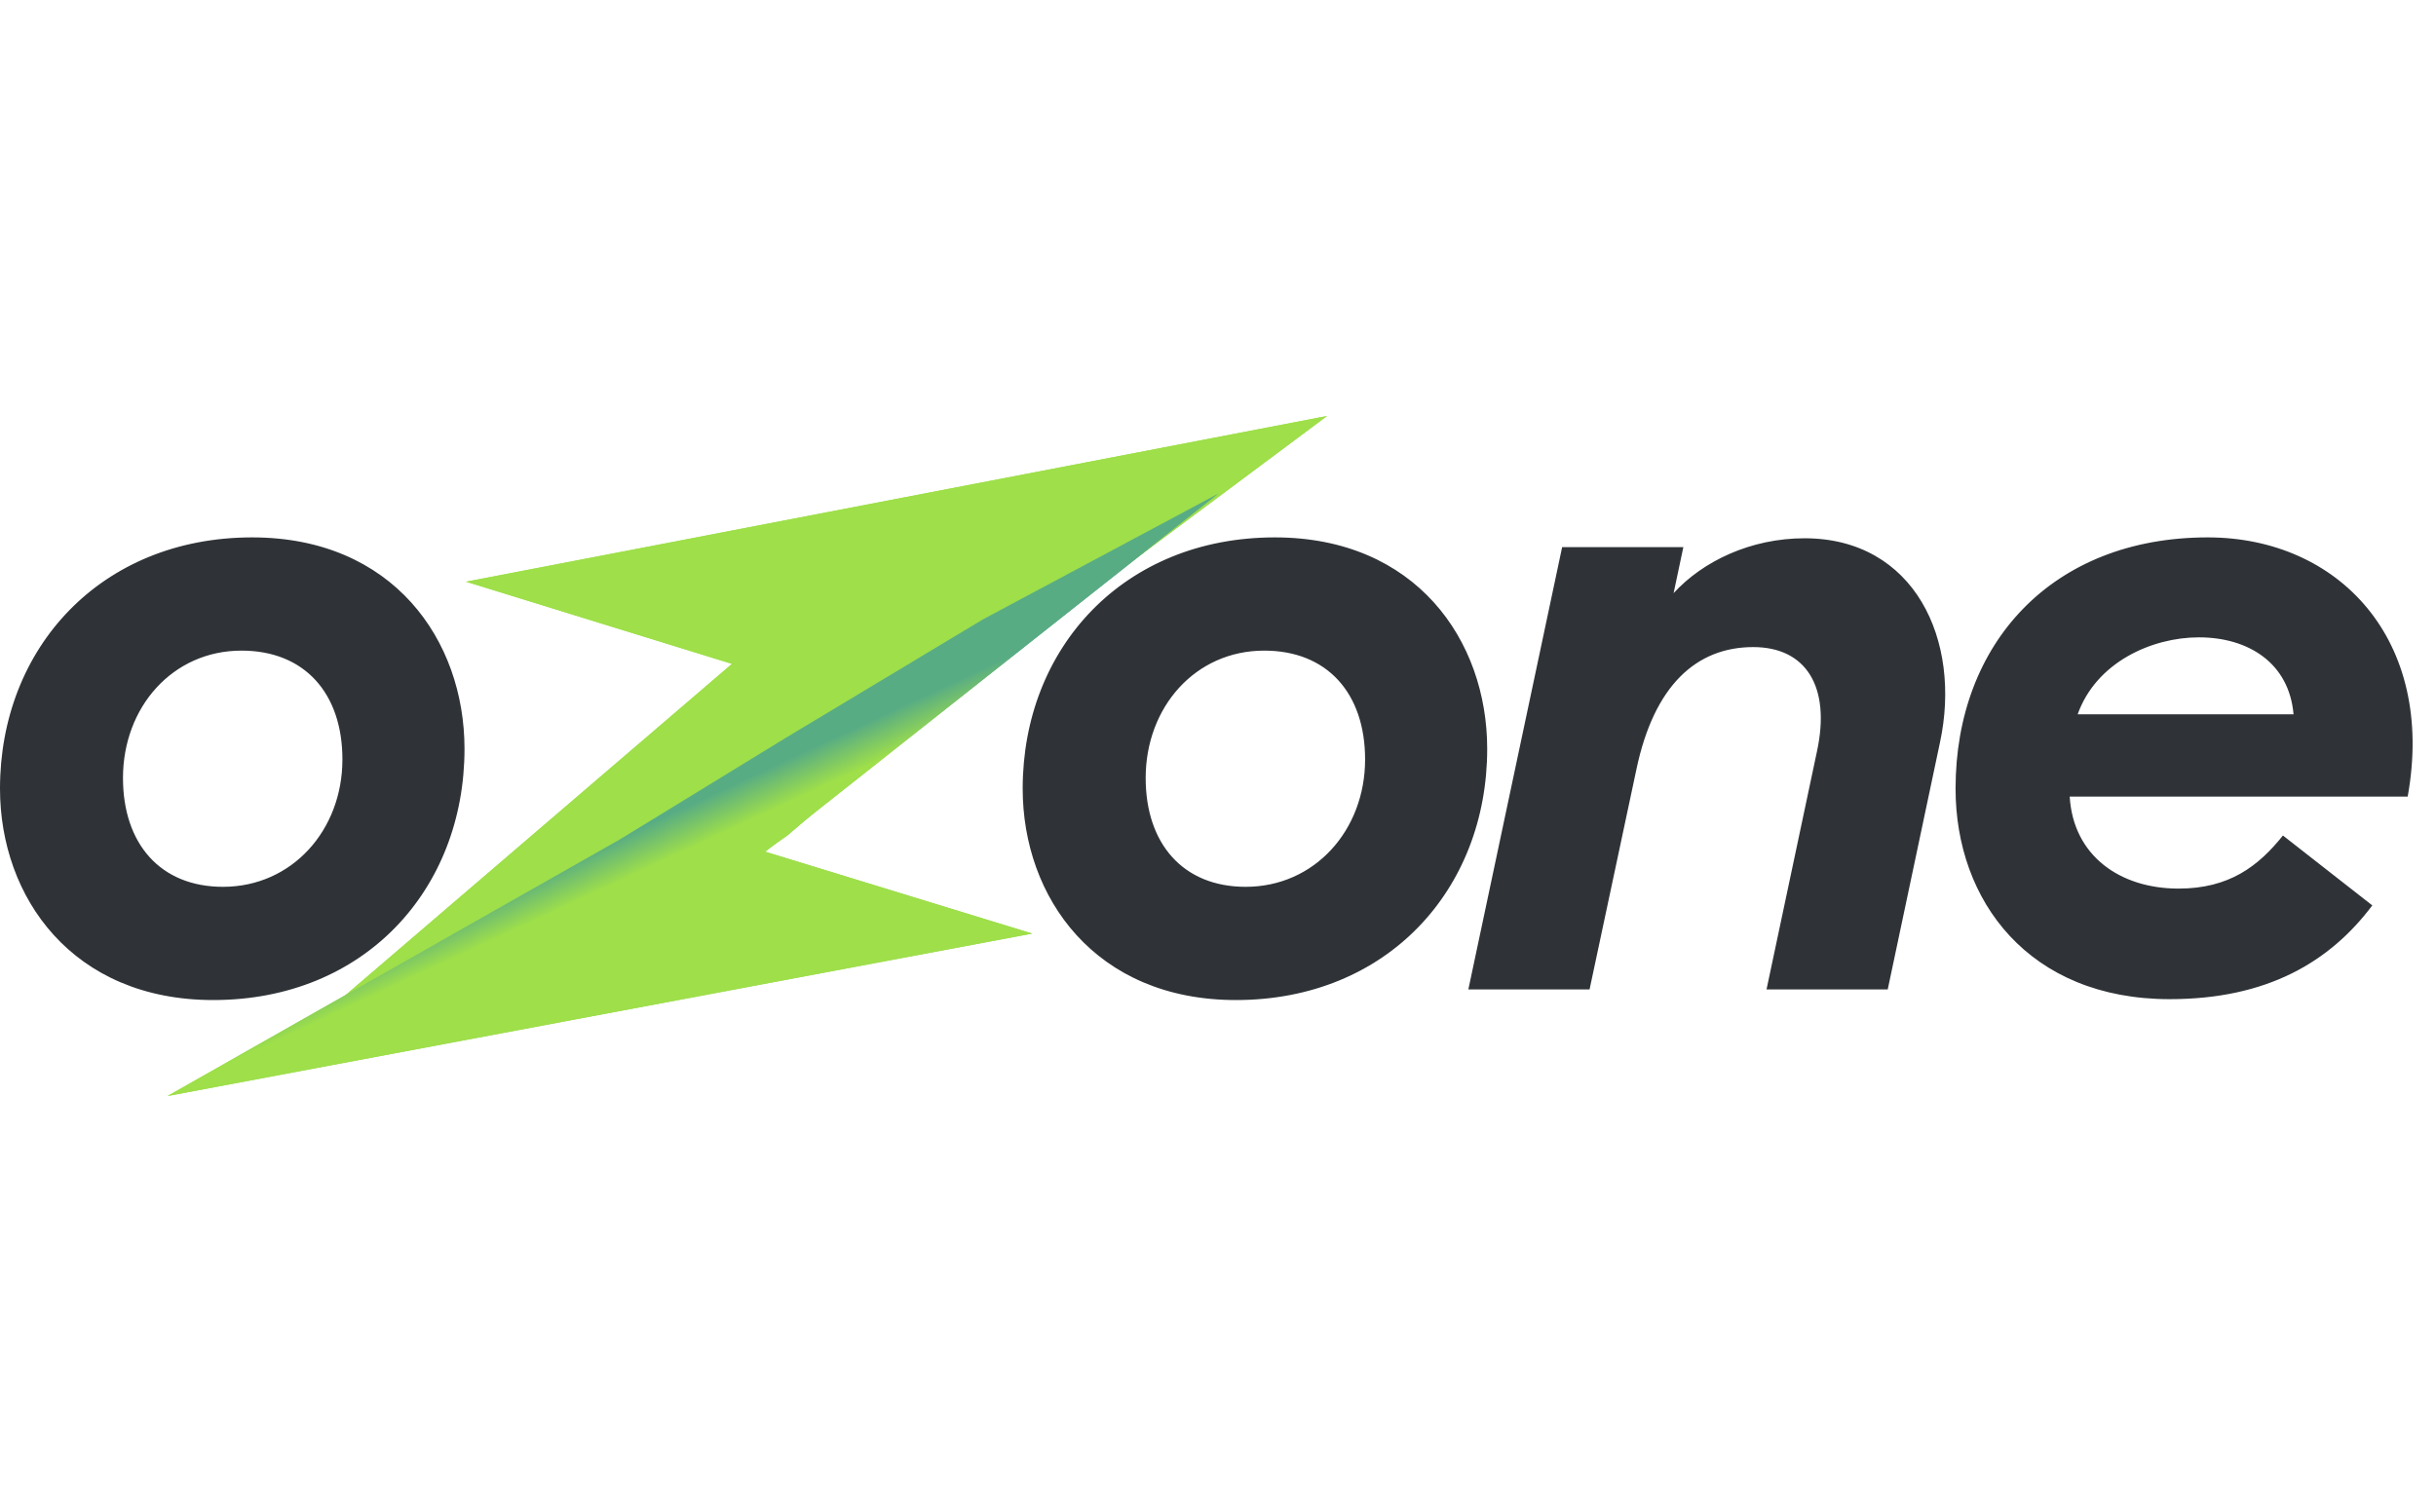 <svg width="298" height="185" viewBox="3.725 50.245 293.033 81.817" fill="none" xmlns="http://www.w3.org/2000/svg">
<path d="M29.375 120.515C47.575 120.515 59.602 107.211 59.602 90.288C59.602 77.197 50.981 64.851 34.059 64.851C15.858 64.851 3.725 78.155 3.725 95.078C3.725 108.169 12.453 120.515 29.375 120.515ZM30.546 106.892C22.989 106.892 18.519 101.677 18.519 93.801C18.519 85.286 24.48 78.474 32.781 78.474C40.338 78.474 44.915 83.583 44.915 91.566C44.915 100.08 38.848 106.892 30.546 106.892ZM152.397 120.515C170.597 120.515 182.624 107.211 182.624 90.288C182.624 77.197 174.003 64.851 157.08 64.851C138.88 64.851 126.746 78.155 126.746 95.078C126.746 108.169 135.474 120.515 152.397 120.515ZM153.567 106.892C146.011 106.892 141.541 101.677 141.541 93.801C141.541 85.286 147.501 78.474 155.803 78.474C163.359 78.474 167.936 83.583 167.936 91.566C167.936 100.08 161.869 106.892 153.567 106.892ZM180.357 119.238H194.938L200.579 92.736C202.708 82.625 207.817 78.049 214.628 78.049C220.908 78.049 223.994 82.732 222.291 90.608L216.225 119.238H230.806L237.086 89.543C239.746 77.197 233.999 64.957 220.801 64.957C214.309 64.957 208.562 67.725 205.049 71.556L206.22 66.022H191.639L180.357 119.238ZM264.722 120.409C276.429 120.409 283.986 115.939 289.095 109.127L278.345 100.719C275.365 104.444 271.853 107.105 265.786 107.105C258.761 107.105 253.12 103.167 252.695 96.036H293.352C296.758 77.197 285.05 64.851 269.298 64.851C250.566 64.851 238.965 77.623 238.965 95.078C238.965 108.595 247.799 120.409 264.722 120.409ZM268.234 76.878C274.194 76.878 279.09 79.964 279.622 86.138H253.653C255.888 79.858 262.593 76.878 268.234 76.878Z" fill="#2F3337"/>
<path d="M74.134 117.763L98.472 100.696L116.942 84.862L163.367 50.245L163.367 50.245L59.782 70.182L75.78 75.126L91.778 80.07L44.819 120.329L74.134 117.763Z" fill="#9EDF4A"/>
<path d="M121.953 74.725L98.142 89.036L78.353 101.159L23.879 132.062L127.898 112.516L95.777 102.667L150.316 59.567L121.953 74.725Z" fill="url(#paint0_linear_360_62835)"/>
<path d="M74.127 117.763L98.464 100.696L116.934 84.862L163.359 50.245L163.359 50.245L59.775 70.182L75.772 75.126L91.77 80.07L44.811 120.329L74.127 117.763Z" fill="#9EDF4A"/>
<path d="M121.945 74.725L98.134 89.036L78.345 101.159L23.871 132.062L127.89 112.516L95.769 102.667L150.308 59.567L121.945 74.725Z" fill="url(#paint1_linear_360_62835)"/>
<defs>
<linearGradient id="paint0_linear_360_62835" x1="97.966" y1="97.04" x2="95.961" y2="92.734" gradientUnits="userSpaceOnUse">
<stop stop-color="#9EDF4A"/>
<stop offset="1" stop-color="#58AC84"/>
</linearGradient>
<linearGradient id="paint1_linear_360_62835" x1="97.958" y1="97.04" x2="95.953" y2="92.734" gradientUnits="userSpaceOnUse">
<stop stop-color="#9EDF4A"/>
<stop offset="1" stop-color="#58AC84"/>
</linearGradient>
</defs>
</svg>
